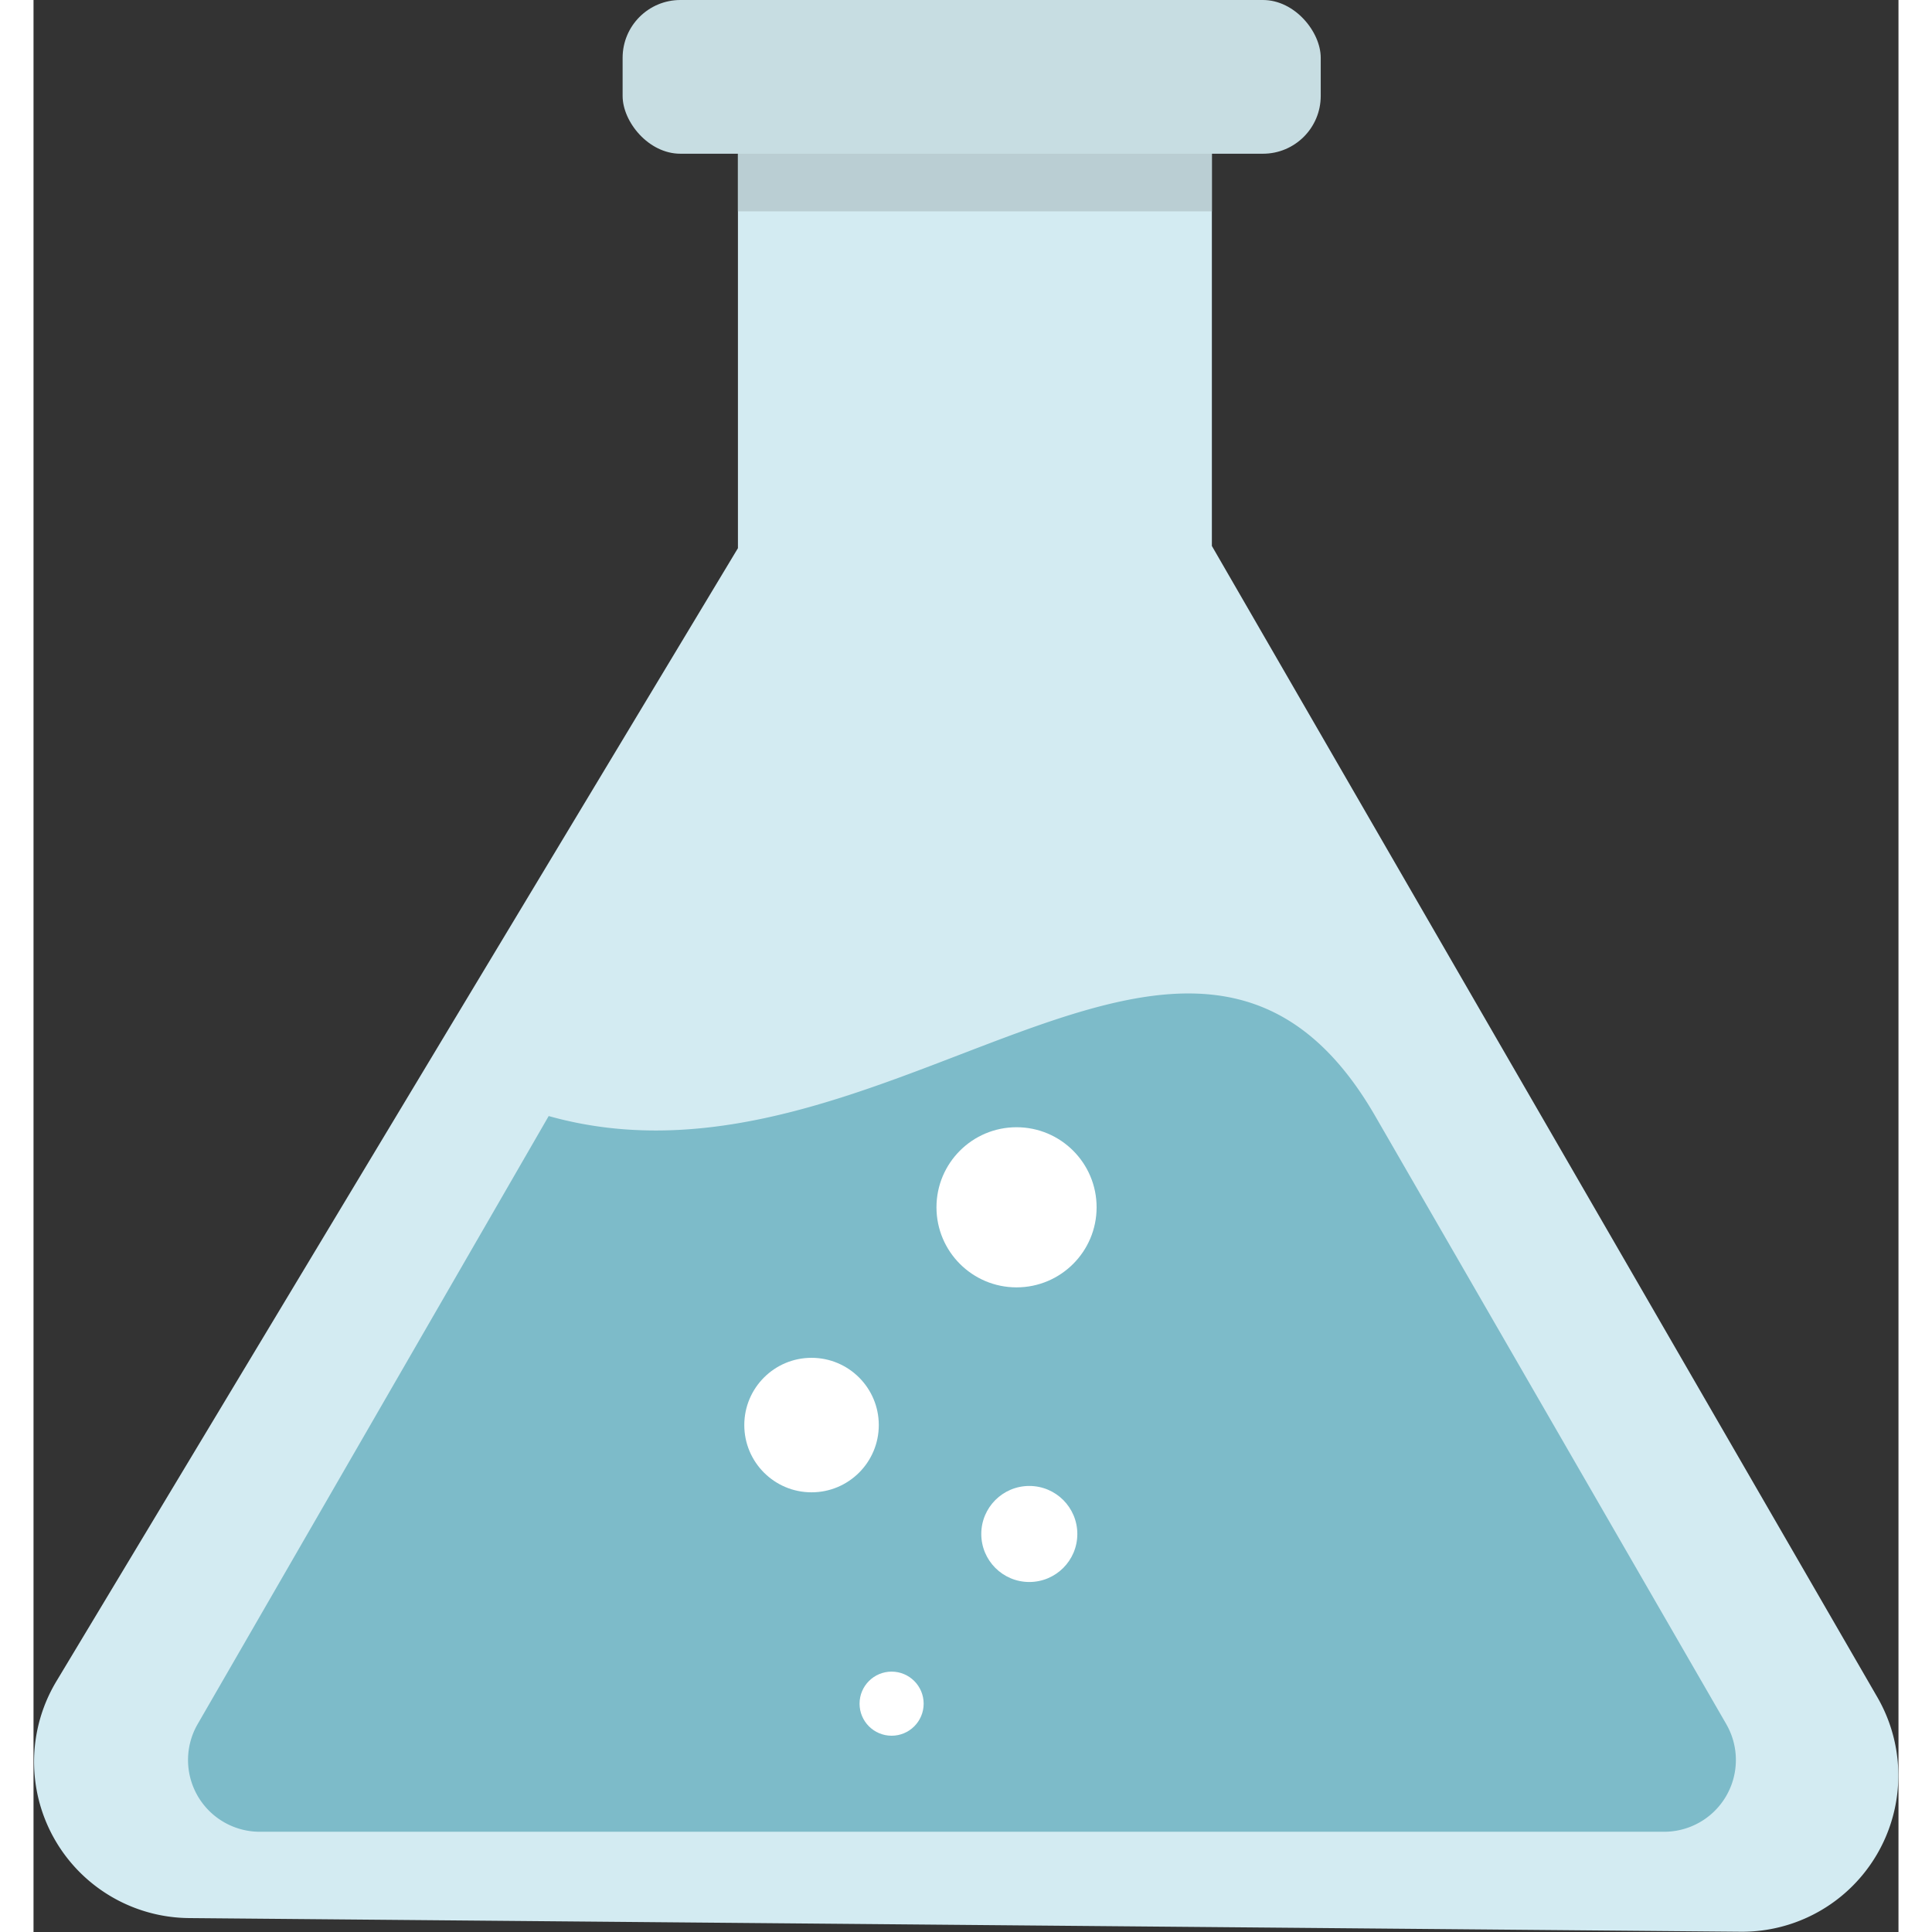 <svg id="_09_laboratory" height="512" viewBox="0 0 354.98 367.74" width="512" xmlns="http://www.w3.org/2000/svg" data-name="09 laboratory"><rect x="0" y="0" width="354.98" height="367.74" fill="#333333" stroke="none"/><path d="m436 402-72.37-125.17-54.32-94v-77.1a13.44 13.44 0 0 0 -13.41-13.41h-63.39a13.44 13.44 0 0 0 -13.41 13.41v77.52l-55.25 91.82-74.52 123.93a29.75 29.75 0 0 0 25.23 45l147.69 1.3 147.69 1.3a29.75 29.75 0 0 0 26.06-44.6z" fill="#d3ebf2" transform="translate(-85.02 -78.91)"/><rect fill="#c7dde2" height="29.26" rx="11" width="132.88" x="112.13"/><path d="m134.08 29.26h90.21v10.97h-90.21z" fill="#baced3"/><path d="m183.08 291.34c64.06 18 122.36-60.55 157.32 0l66.82 115.74a13.66 13.66 0 0 1 -11.83 20.49h-267.3a13.66 13.66 0 0 1 -11.83-20.49z" fill="#7dbbc9" transform="translate(-85.02 -78.91)"/><g fill="#fff"><circle cx="187.11" cy="229.8" r="15.24"/><circle cx="148.09" cy="271.25" r="12.8"/><circle cx="189.54" cy="291.98" r="9.14"/><circle cx="163.33" cy="324.28" r="6.1"/></g></svg>